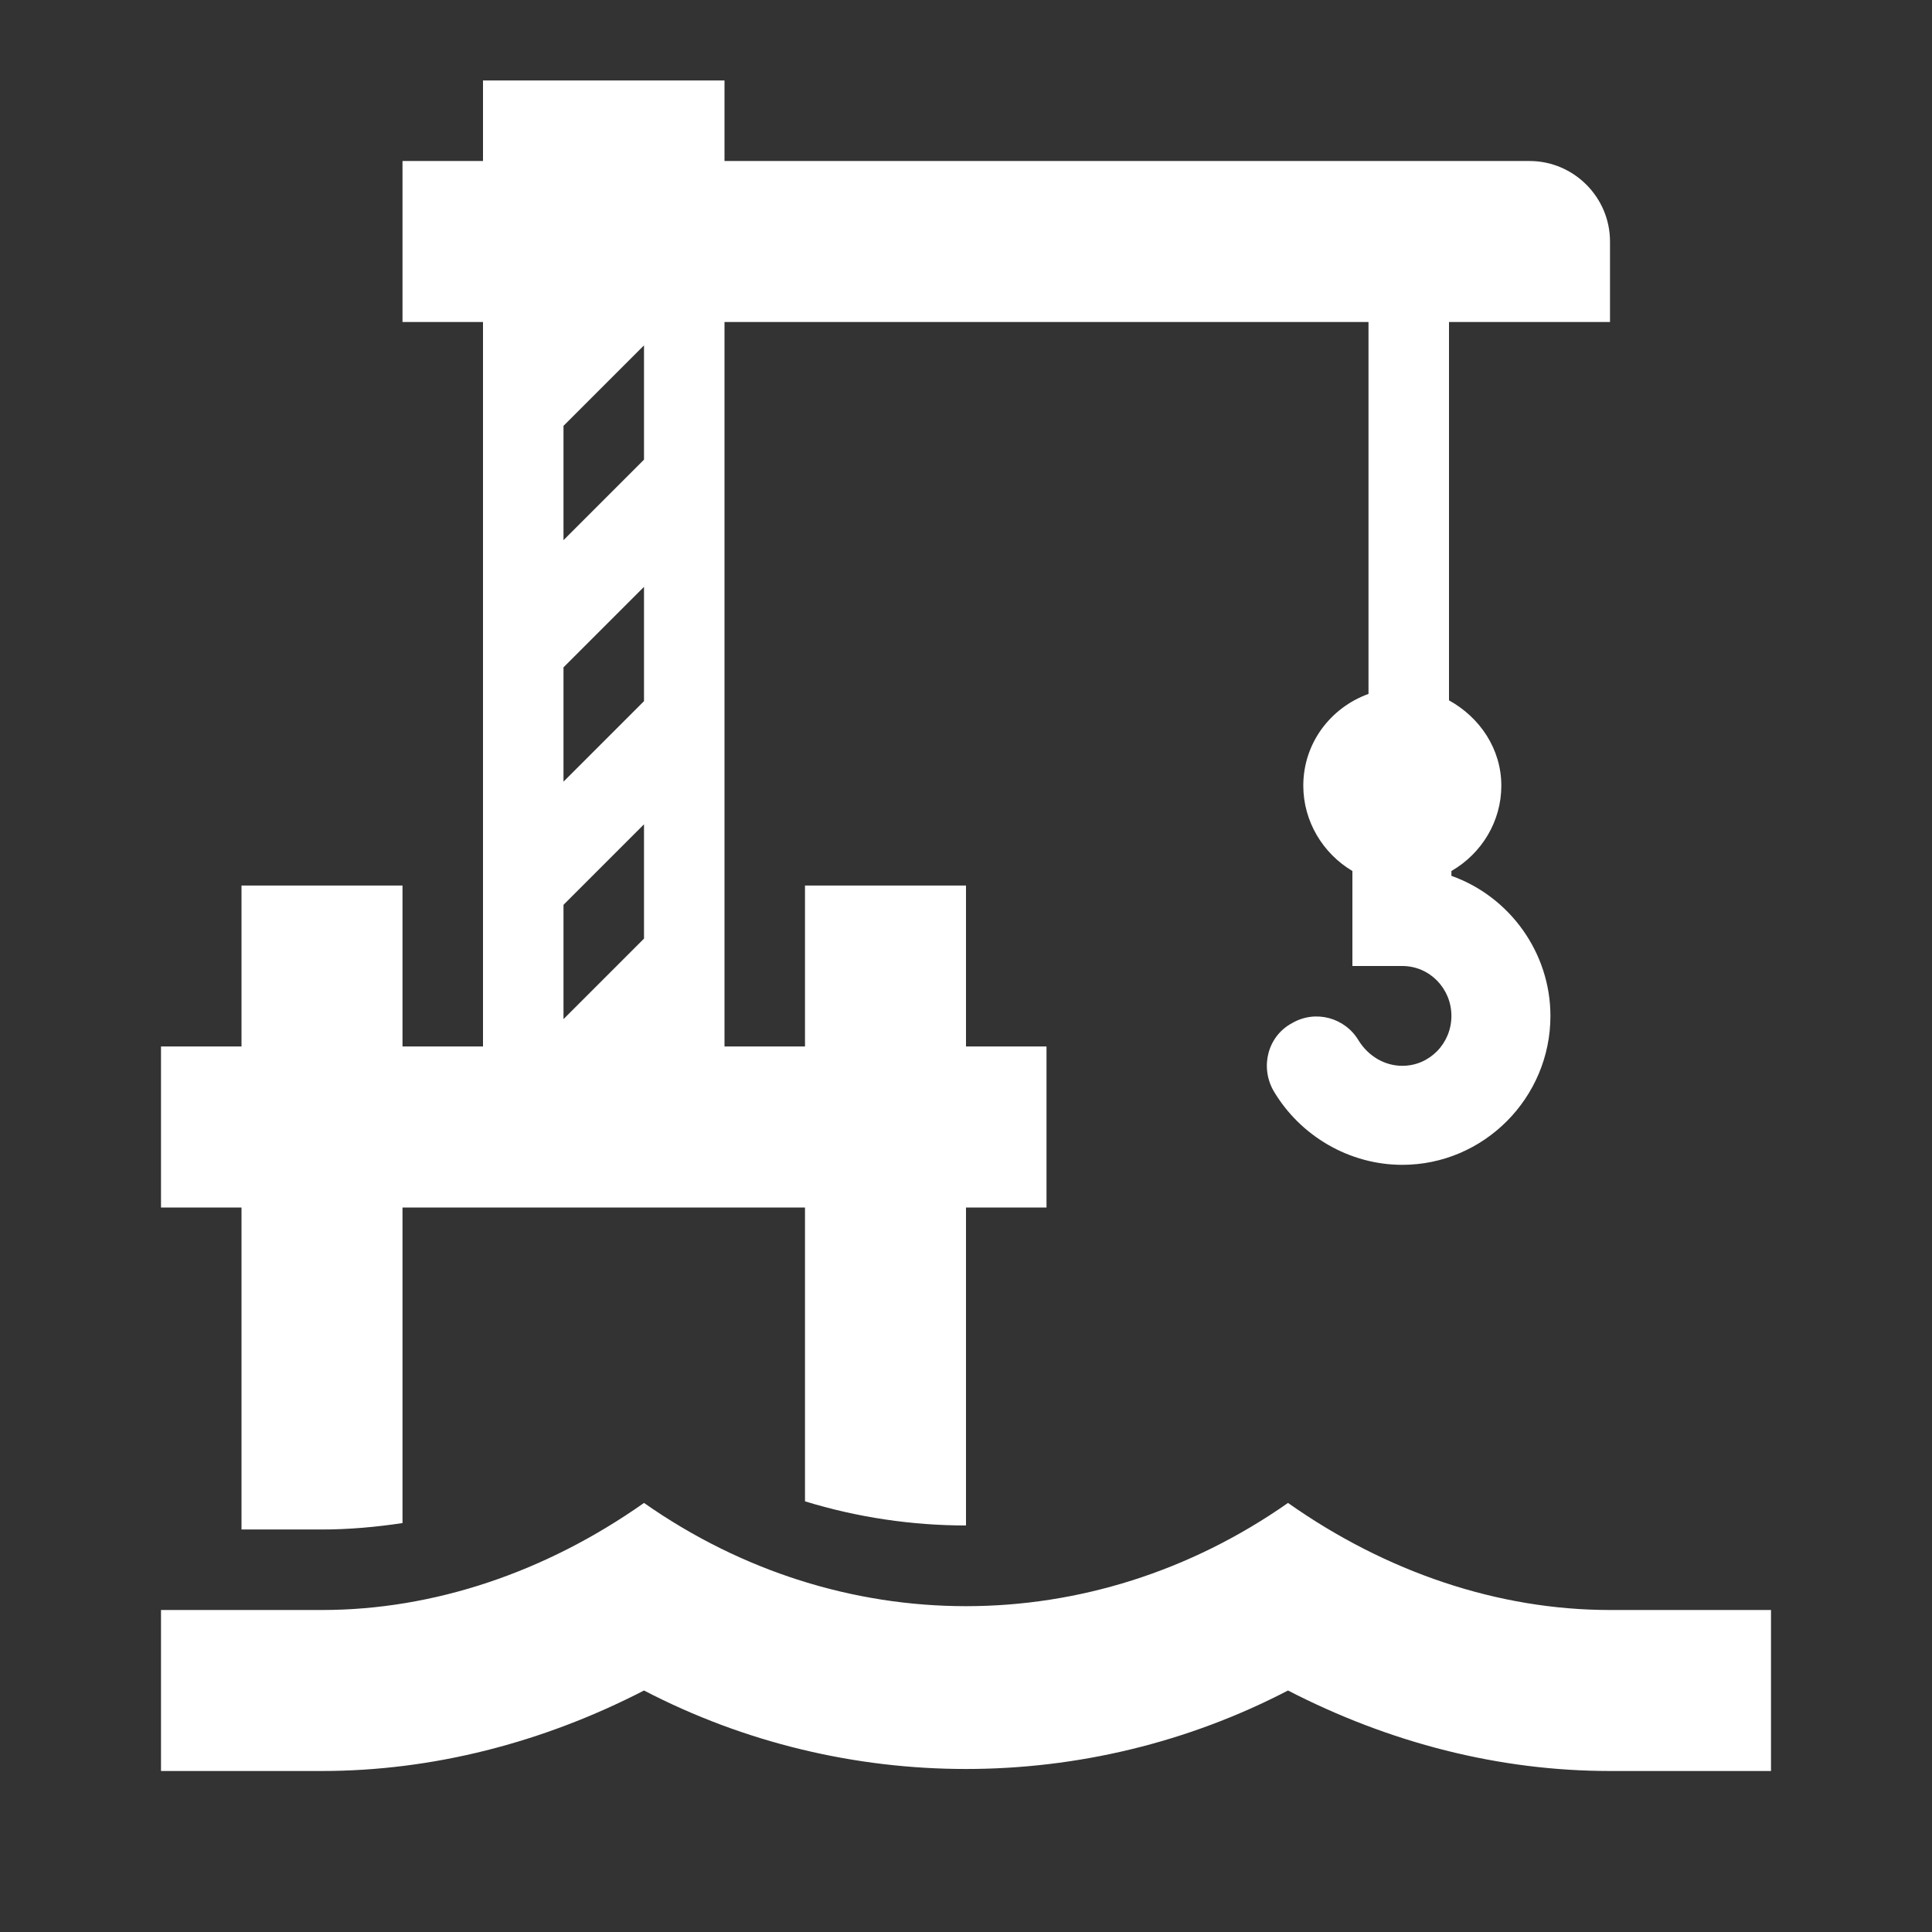 <?xml version="1.0" encoding="UTF-8"?><!DOCTYPE svg PUBLIC "-//W3C//DTD SVG 1.1//EN" "http://www.w3.org/Graphics/SVG/1.1/DTD/svg11.dtd"><svg xmlns="http://www.w3.org/2000/svg" xmlns:xlink="http://www.w3.org/1999/xlink" version="1.1" width="512" height="512" viewBox="0 0 512 512"><rect x="0" y="0" width="512" height="512" fill="#333333" stroke="none"/>    <path fill="#ffffff" transform="scale(1, -1) translate(0, -448)" glyph-name="pier-crane" unicode="&#xF887;" horiz-adv-x="512" d=" M426.667 21.333C397.013 21.333 367.36 31.36 341.333 49.707C289.28 13.227 222.72 13.227 170.667 49.707C144.64 31.36 114.987 21.333 85.333 21.333H42.667V-21.333H85.333C114.56 -21.333 143.787 -13.867 170.667 0C224 -27.733 288 -27.733 341.333 0C368.213 -13.867 397.227 -21.333 426.667 -21.333H469.333V21.333H426.667M426.667 362.667V384C426.667 395.733 417.067 405.333 405.333 405.333H192V426.667H128V405.333H106.667V362.667H128V170.667H106.667V213.333H64V170.667H42.667V128H64V42.667H85.333C92.373 42.667 99.627 43.307 106.667 44.373V128H213.333V50.133C227.2 45.867 241.707 43.733 256 43.733V128H277.333V170.667H256V213.333H213.333V170.667H192V362.667H362.667V264.107C352.64 260.48 345.387 251.093 345.387 239.787C345.387 230.4 350.507 221.867 358.4 217.173V192H371.627C378.88 192 384.64 186.027 384.64 178.773C384.64 171.52 378.88 165.547 371.627 165.547C366.933 165.547 362.667 168.107 360.107 172.16C356.48 178.347 348.587 180.48 342.4 176.853C336 173.44 333.867 165.333 337.493 158.933C344.533 146.987 357.547 139.307 371.627 139.307C393.173 139.307 410.88 157.013 410.88 178.773C410.88 195.413 400.213 210.347 384.64 215.893V217.173C392.747 221.867 397.867 230.4 397.867 239.787C397.867 249.6 392.107 257.92 384 262.4V362.667H426.667M170.667 199.253L149.333 177.92V208.213L170.667 229.547V199.253M170.667 262.187L149.333 240.853V271.147L170.667 292.48V262.187M149.333 304.853V335.147L170.667 356.48V326.187L149.333 304.853z" /></svg>